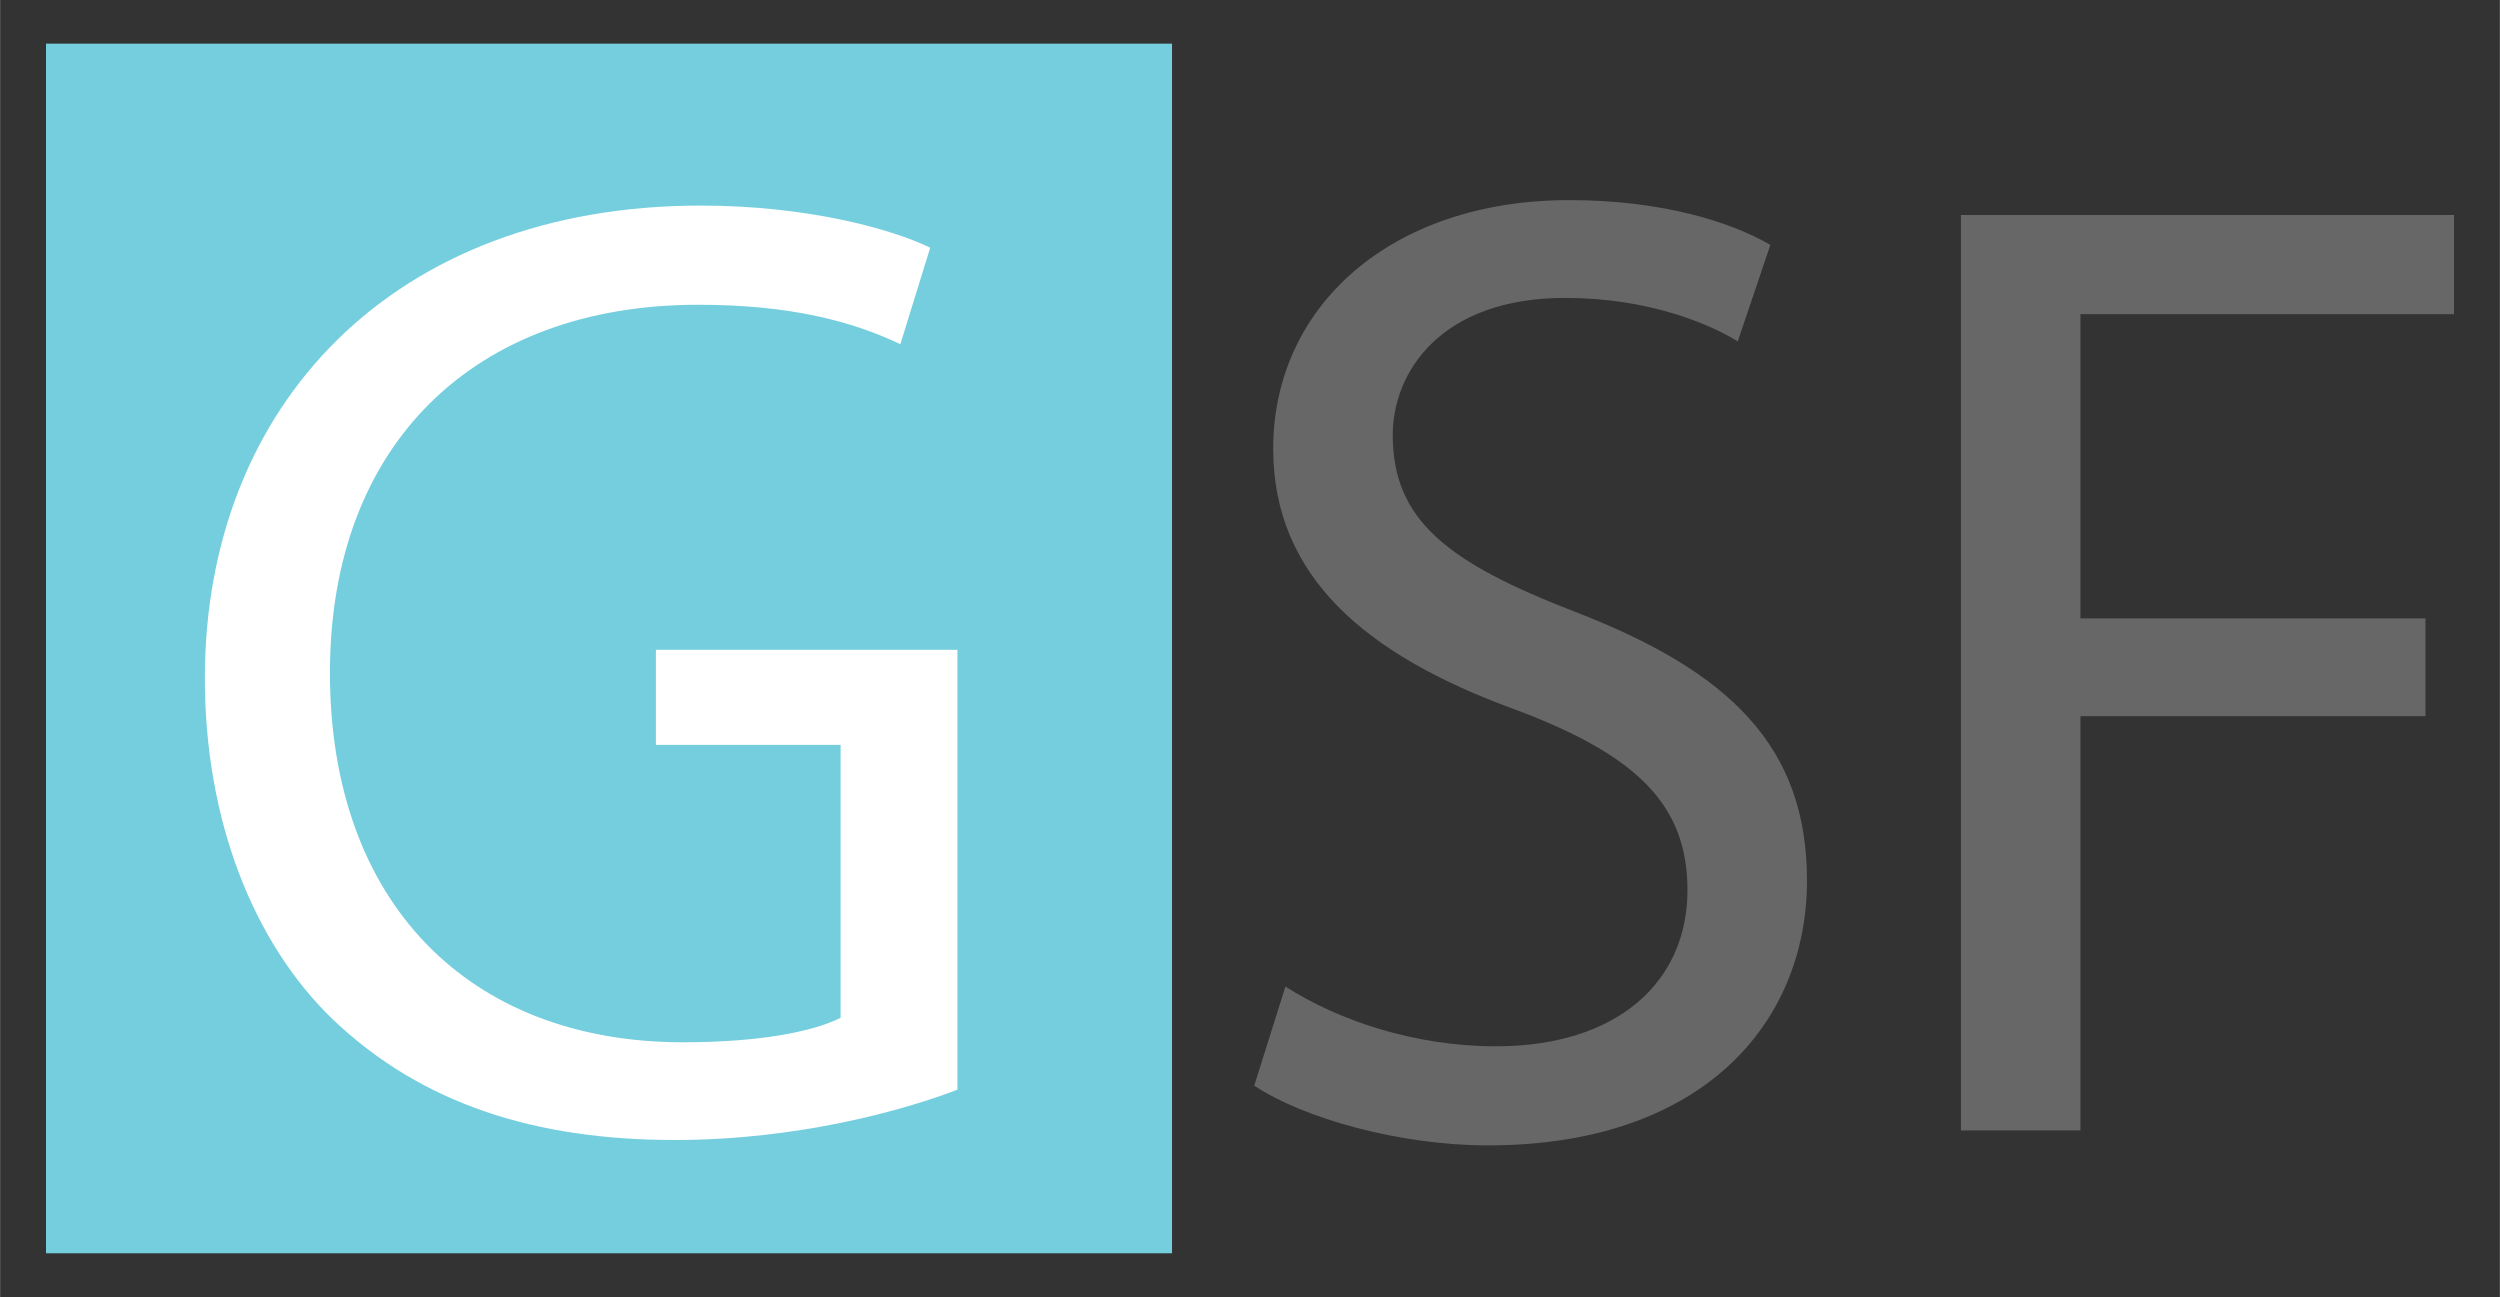 <svg xmlns="http://www.w3.org/2000/svg" id="Layer_1" width="114.36mm" height="59.33mm" viewBox="0 0 324.16 168.19"><rect x="0" y="0" width="324.16" height="168.19" fill="#333333" stroke="none"/><defs><style>.cls-1{fill:#fff;}.cls-2{fill:#676767;}.cls-3{fill:#75cede;}</style></defs><rect class="cls-3" x="5.95" y="5.66" width="146.02" height="156.86"></rect><path class="cls-1" d="M124.13,141.31c-6.87,2.64-20.61,6.52-36.63,6.52-17.97,0-32.76-4.58-44.39-15.67-10.22-9.86-16.56-25.72-16.56-44.21,0-35.4,24.48-61.29,64.29-61.29,13.74,0,24.66,2.99,29.77,5.46l-3.87,12.51c-6.34-2.99-14.27-5.11-26.24-5.11-28.88,0-47.73,17.97-47.73,47.73s17.97,47.91,45.79,47.91c10.04,0,16.91-1.41,20.43-3.17v-35.4h-23.95v-12.33h39.1v57.07Z"></path><path class="cls-2" d="M166.67,127.93c6.87,4.4,16.73,7.75,27.3,7.75,15.68,0,24.84-8.28,24.84-20.25,0-10.92-6.34-17.44-22.37-23.43-19.38-7.05-31.35-17.26-31.35-33.82,0-18.49,15.32-32.23,38.4-32.23,11.98,0,20.96,2.82,26.07,5.81l-4.23,12.51c-3.7-2.29-11.62-5.64-22.37-5.64-16.2,0-22.37,9.69-22.37,17.79,0,11.1,7.22,16.56,23.6,22.9,20.08,7.75,30.12,17.44,30.12,34.87,0,18.32-13.39,34.34-41.39,34.34-11.45,0-23.95-3.52-30.29-7.75l4.05-12.86Z"></path><path class="cls-2" d="M254.27,27.88h63.94v12.86h-48.44v39.45h44.74v12.68h-44.74v53.72h-15.5V27.88Z"></path></svg>
